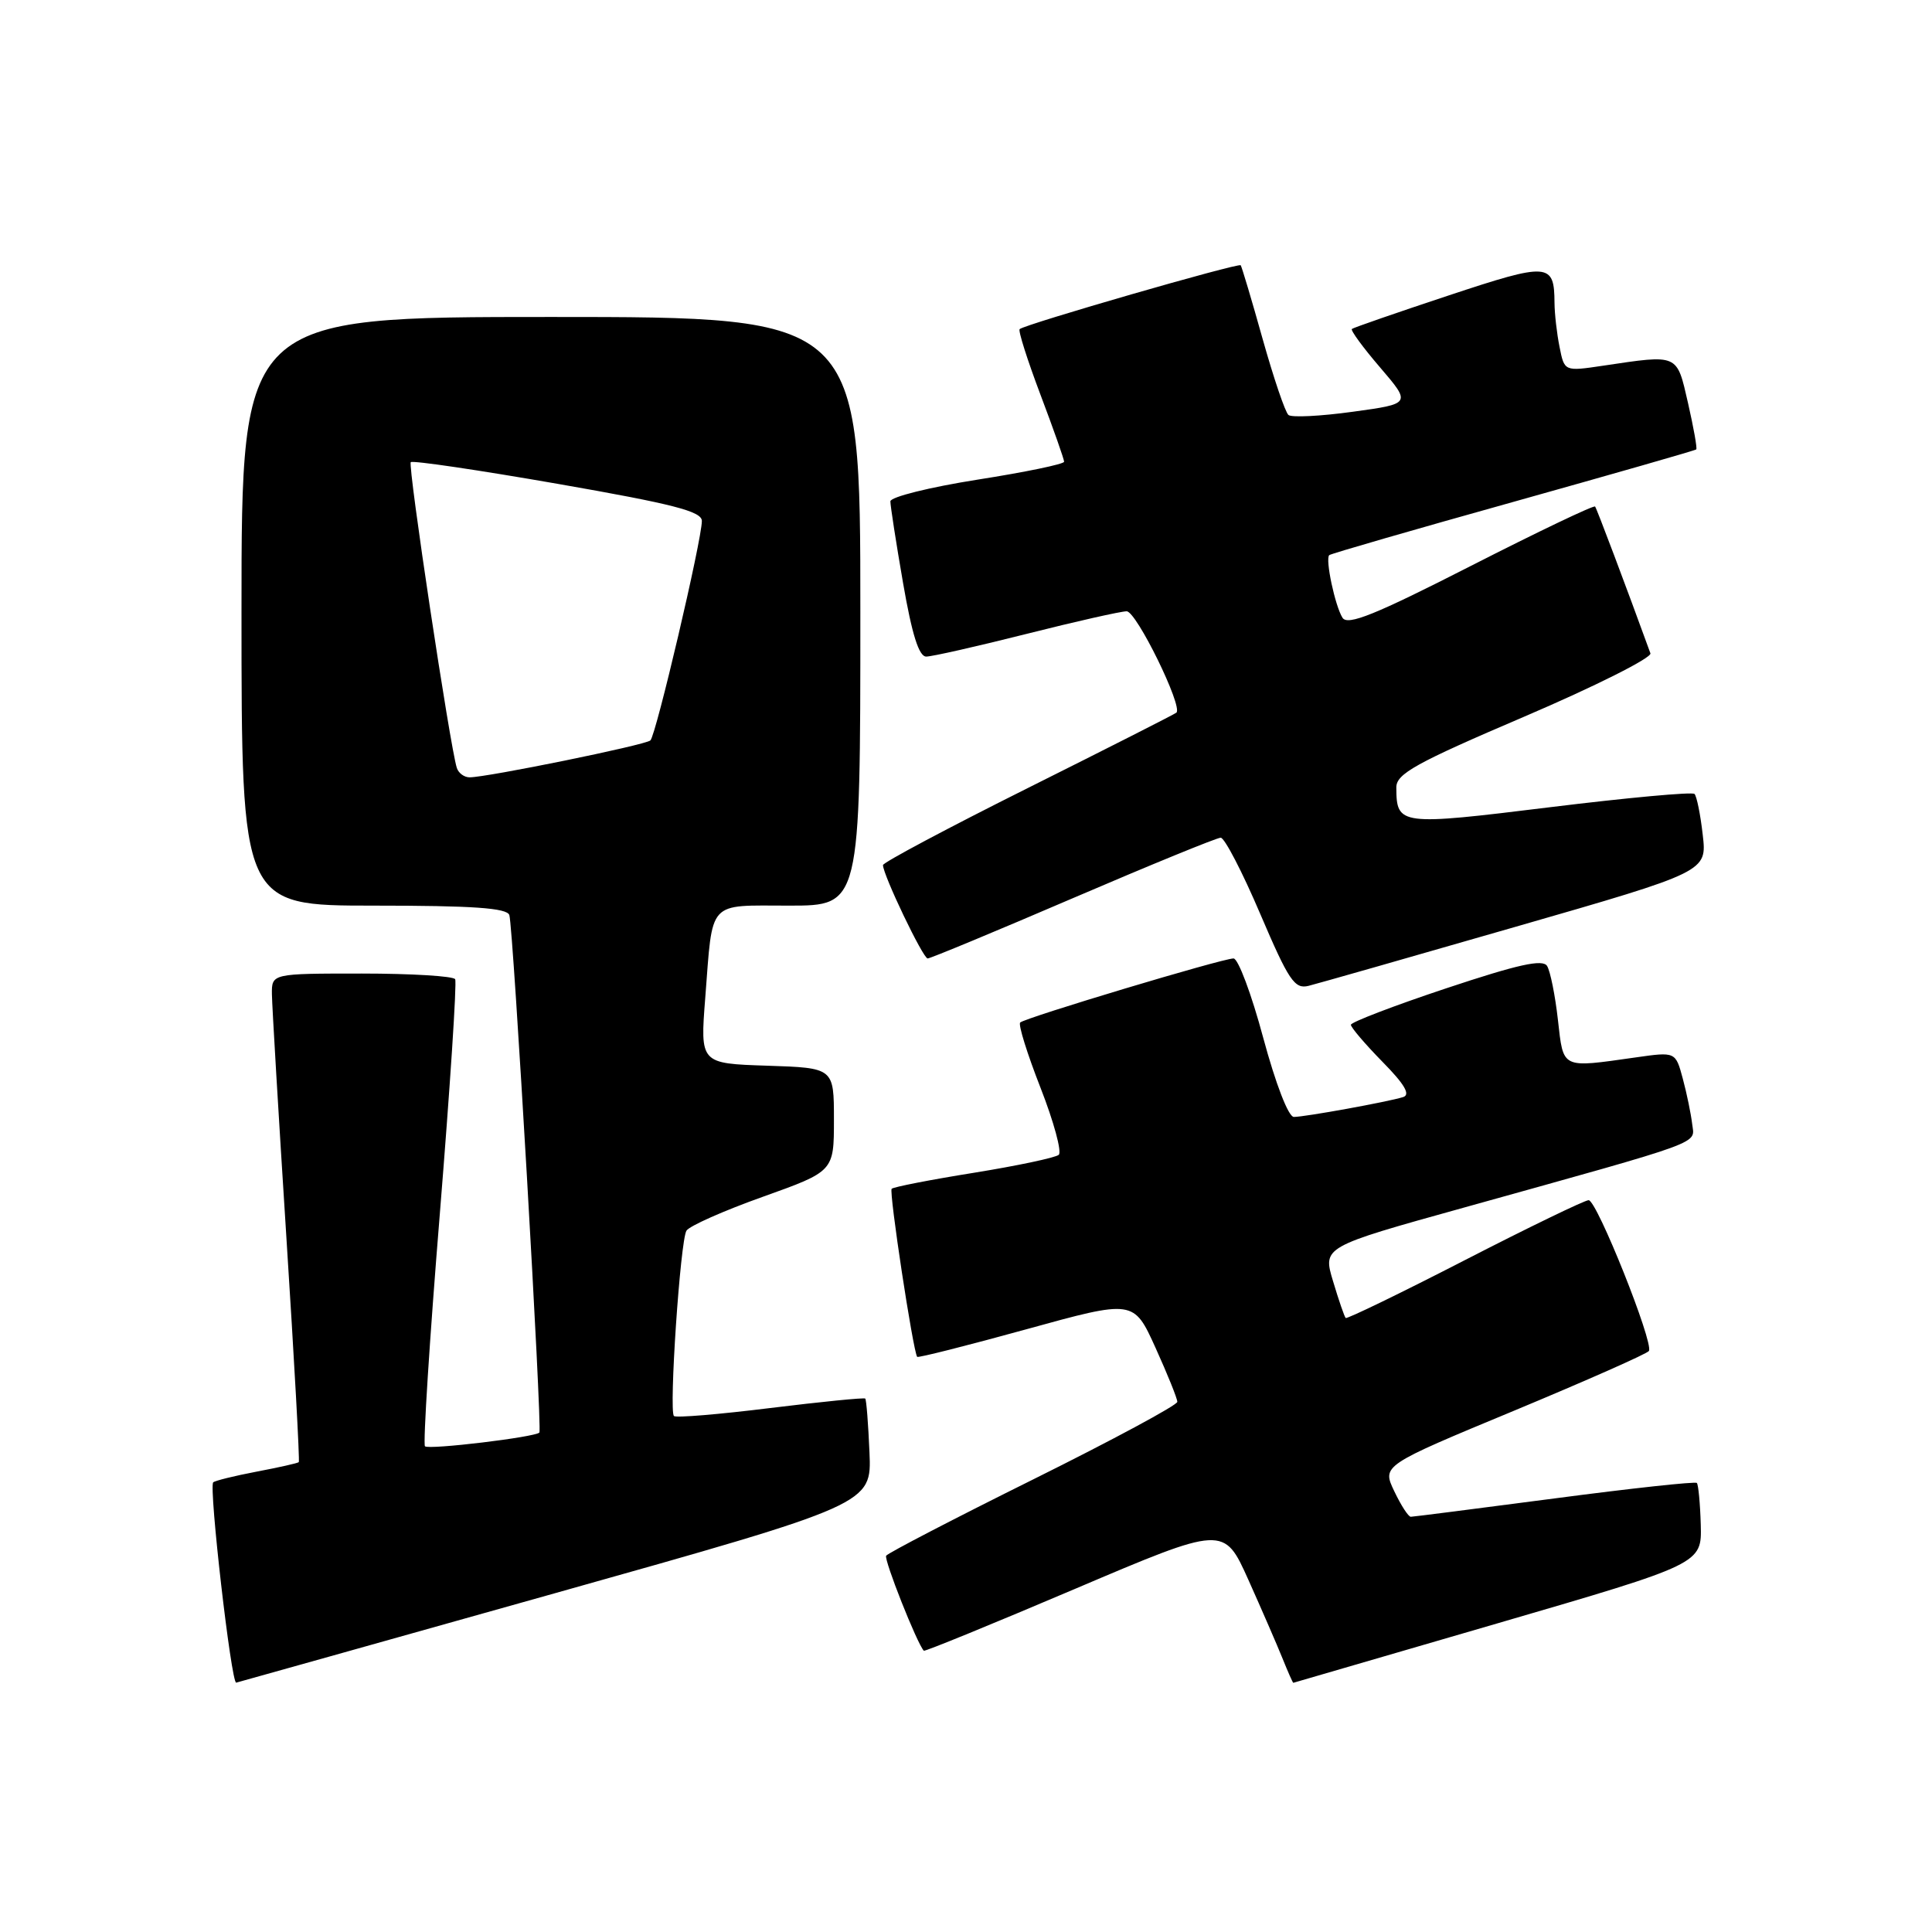 <?xml version="1.0" encoding="UTF-8" standalone="no"?>
<!DOCTYPE svg PUBLIC "-//W3C//DTD SVG 1.1//EN" "http://www.w3.org/Graphics/SVG/1.1/DTD/svg11.dtd" >
<svg xmlns="http://www.w3.org/2000/svg" xmlns:xlink="http://www.w3.org/1999/xlink" version="1.1" viewBox="0 0 256 256">
 <g >
 <path fill="currentColor"
d=" M 73.50 211.12 C 115.50 199.31 115.50 199.31 115.21 192.45 C 115.05 188.68 114.80 185.47 114.65 185.32 C 114.51 185.17 108.84 185.74 102.07 186.57 C 95.30 187.41 89.55 187.89 89.30 187.63 C 88.62 186.96 90.14 164.38 90.96 163.07 C 91.34 162.45 95.89 160.43 101.08 158.58 C 110.50 155.21 110.50 155.21 110.50 148.36 C 110.50 141.50 110.50 141.50 101.64 141.21 C 92.77 140.92 92.77 140.92 93.45 132.21 C 94.47 119.09 93.64 120.00 104.57 120.00 C 114.00 120.00 114.00 120.00 114.00 81.00 C 114.00 42.00 114.00 42.00 73.00 42.00 C 32.00 42.00 32.00 42.00 32.00 81.00 C 32.00 120.00 32.00 120.00 49.53 120.00 C 62.66 120.00 67.17 120.31 67.49 121.25 C 68.00 122.75 71.87 189.36 71.47 189.82 C 70.94 190.43 56.80 192.13 56.31 191.64 C 56.04 191.37 56.92 177.50 58.28 160.83 C 59.63 144.15 60.55 130.16 60.31 129.75 C 60.07 129.34 54.51 129.00 47.94 129.00 C 36.00 129.00 36.00 129.00 36.03 131.75 C 36.05 133.26 36.91 147.77 37.95 164.00 C 38.99 180.22 39.73 193.61 39.59 193.74 C 39.46 193.88 36.94 194.44 34.00 195.00 C 31.06 195.56 28.47 196.20 28.25 196.42 C 27.65 197.01 30.64 223.09 31.30 222.96 C 31.41 222.94 50.40 217.61 73.50 211.12 Z  M 198.50 215.08 C 225.50 207.21 225.50 207.21 225.36 202.04 C 225.28 199.21 225.04 196.71 224.84 196.50 C 224.63 196.29 216.14 197.21 205.98 198.55 C 195.81 199.88 187.25 200.98 186.94 200.98 C 186.62 200.99 185.64 199.47 184.75 197.60 C 183.12 194.19 183.12 194.19 200.61 186.93 C 210.22 182.93 218.27 179.37 218.49 179.01 C 219.15 177.94 211.58 159.00 210.50 159.03 C 209.95 159.05 202.55 162.63 194.05 167.00 C 185.56 171.37 178.47 174.80 178.31 174.64 C 178.14 174.47 177.39 172.29 176.64 169.78 C 175.26 165.22 175.26 165.22 193.88 160.04 C 226.42 150.97 224.54 151.66 224.22 148.92 C 224.06 147.59 223.51 144.89 222.98 142.93 C 222.02 139.36 222.02 139.36 216.76 140.11 C 206.80 141.52 207.18 141.71 206.43 135.12 C 206.07 131.89 205.42 128.69 205.00 128.00 C 204.42 127.06 201.17 127.78 191.62 130.96 C 184.68 133.27 179.00 135.45 179.00 135.79 C 179.00 136.14 180.88 138.34 183.17 140.68 C 186.12 143.67 186.93 145.06 185.92 145.37 C 183.87 146.01 172.89 148.00 171.44 148.00 C 170.72 148.00 169.03 143.61 167.38 137.50 C 165.83 131.72 164.06 127.00 163.45 127.00 C 161.97 127.00 135.81 134.86 135.18 135.49 C 134.90 135.76 136.12 139.66 137.88 144.15 C 139.64 148.65 140.72 152.64 140.29 153.02 C 139.85 153.40 134.79 154.47 129.04 155.40 C 123.29 156.32 118.39 157.28 118.15 157.52 C 117.77 157.89 120.98 179.02 121.53 179.79 C 121.65 179.94 128.15 178.30 135.98 176.14 C 150.22 172.21 150.22 172.21 153.11 178.58 C 154.70 182.09 156.00 185.31 156.00 185.75 C 156.00 186.19 147.41 190.81 136.92 196.02 C 126.42 201.23 117.65 205.79 117.42 206.14 C 117.10 206.65 121.52 217.80 122.41 218.73 C 122.53 218.86 131.53 215.18 142.41 210.55 C 162.18 202.14 162.18 202.14 165.41 209.32 C 167.18 213.27 169.22 217.96 169.94 219.75 C 170.66 221.54 171.30 222.99 171.37 222.98 C 171.44 222.96 183.65 219.41 198.50 215.08 Z  M 200.84 122.80 C 226.19 115.50 226.19 115.50 225.62 110.61 C 225.32 107.93 224.82 105.49 224.53 105.20 C 224.24 104.91 215.63 105.70 205.39 106.96 C 185.41 109.42 185.05 109.37 185.02 104.36 C 185.00 102.54 187.53 101.13 202.04 94.93 C 211.41 90.92 218.90 87.15 218.69 86.57 C 215.45 77.66 211.59 67.42 211.36 67.12 C 211.20 66.91 203.80 70.45 194.91 74.98 C 182.21 81.46 178.57 82.93 177.89 81.86 C 176.90 80.29 175.58 74.08 176.13 73.56 C 176.33 73.37 187.30 70.20 200.50 66.51 C 213.70 62.81 224.62 59.69 224.76 59.55 C 224.91 59.42 224.41 56.65 223.67 53.40 C 222.16 46.83 222.47 46.96 212.40 48.46 C 207.29 49.22 207.29 49.22 206.65 45.98 C 206.29 44.21 205.99 41.57 205.98 40.12 C 205.95 34.80 205.21 34.75 191.95 39.15 C 185.10 41.42 179.33 43.42 179.13 43.59 C 178.93 43.76 180.61 46.06 182.88 48.70 C 186.99 53.50 186.99 53.50 179.25 54.56 C 174.99 55.15 171.15 55.34 170.73 54.99 C 170.30 54.64 168.77 50.11 167.31 44.93 C 165.86 39.74 164.54 35.34 164.40 35.15 C 164.13 34.79 135.84 42.96 135.11 43.61 C 134.89 43.80 136.13 47.70 137.86 52.28 C 139.59 56.85 141.00 60.86 141.00 61.18 C 141.00 61.50 135.82 62.57 129.50 63.56 C 123.17 64.56 117.99 65.85 117.98 66.43 C 117.98 67.02 118.73 71.89 119.66 77.25 C 120.84 84.07 121.76 87.00 122.73 87.00 C 123.49 87.00 129.46 85.65 136.00 84.00 C 142.54 82.35 148.52 81.00 149.29 81.00 C 150.58 81.00 156.76 93.61 155.88 94.43 C 155.67 94.62 146.84 99.10 136.25 104.39 C 125.66 109.68 117.00 114.29 117.00 114.63 C 117.00 115.92 122.30 127.00 122.92 127.00 C 123.28 127.00 131.95 123.40 142.19 119.00 C 152.44 114.60 161.24 111.00 161.75 111.00 C 162.26 111.00 164.62 115.54 166.98 121.08 C 170.77 129.95 171.54 131.09 173.39 130.63 C 174.55 130.34 186.90 126.82 200.84 122.80 Z  M 60.53 101.75 C 59.64 98.99 54.01 61.66 54.43 61.24 C 54.67 60.99 63.45 62.29 73.94 64.12 C 89.23 66.79 93.00 67.76 93.00 69.03 C 93.00 71.54 86.92 97.44 86.18 98.11 C 85.49 98.73 64.55 103.00 62.22 103.00 C 61.51 103.00 60.75 102.44 60.53 101.75 Z "/>
</g>
</svg>